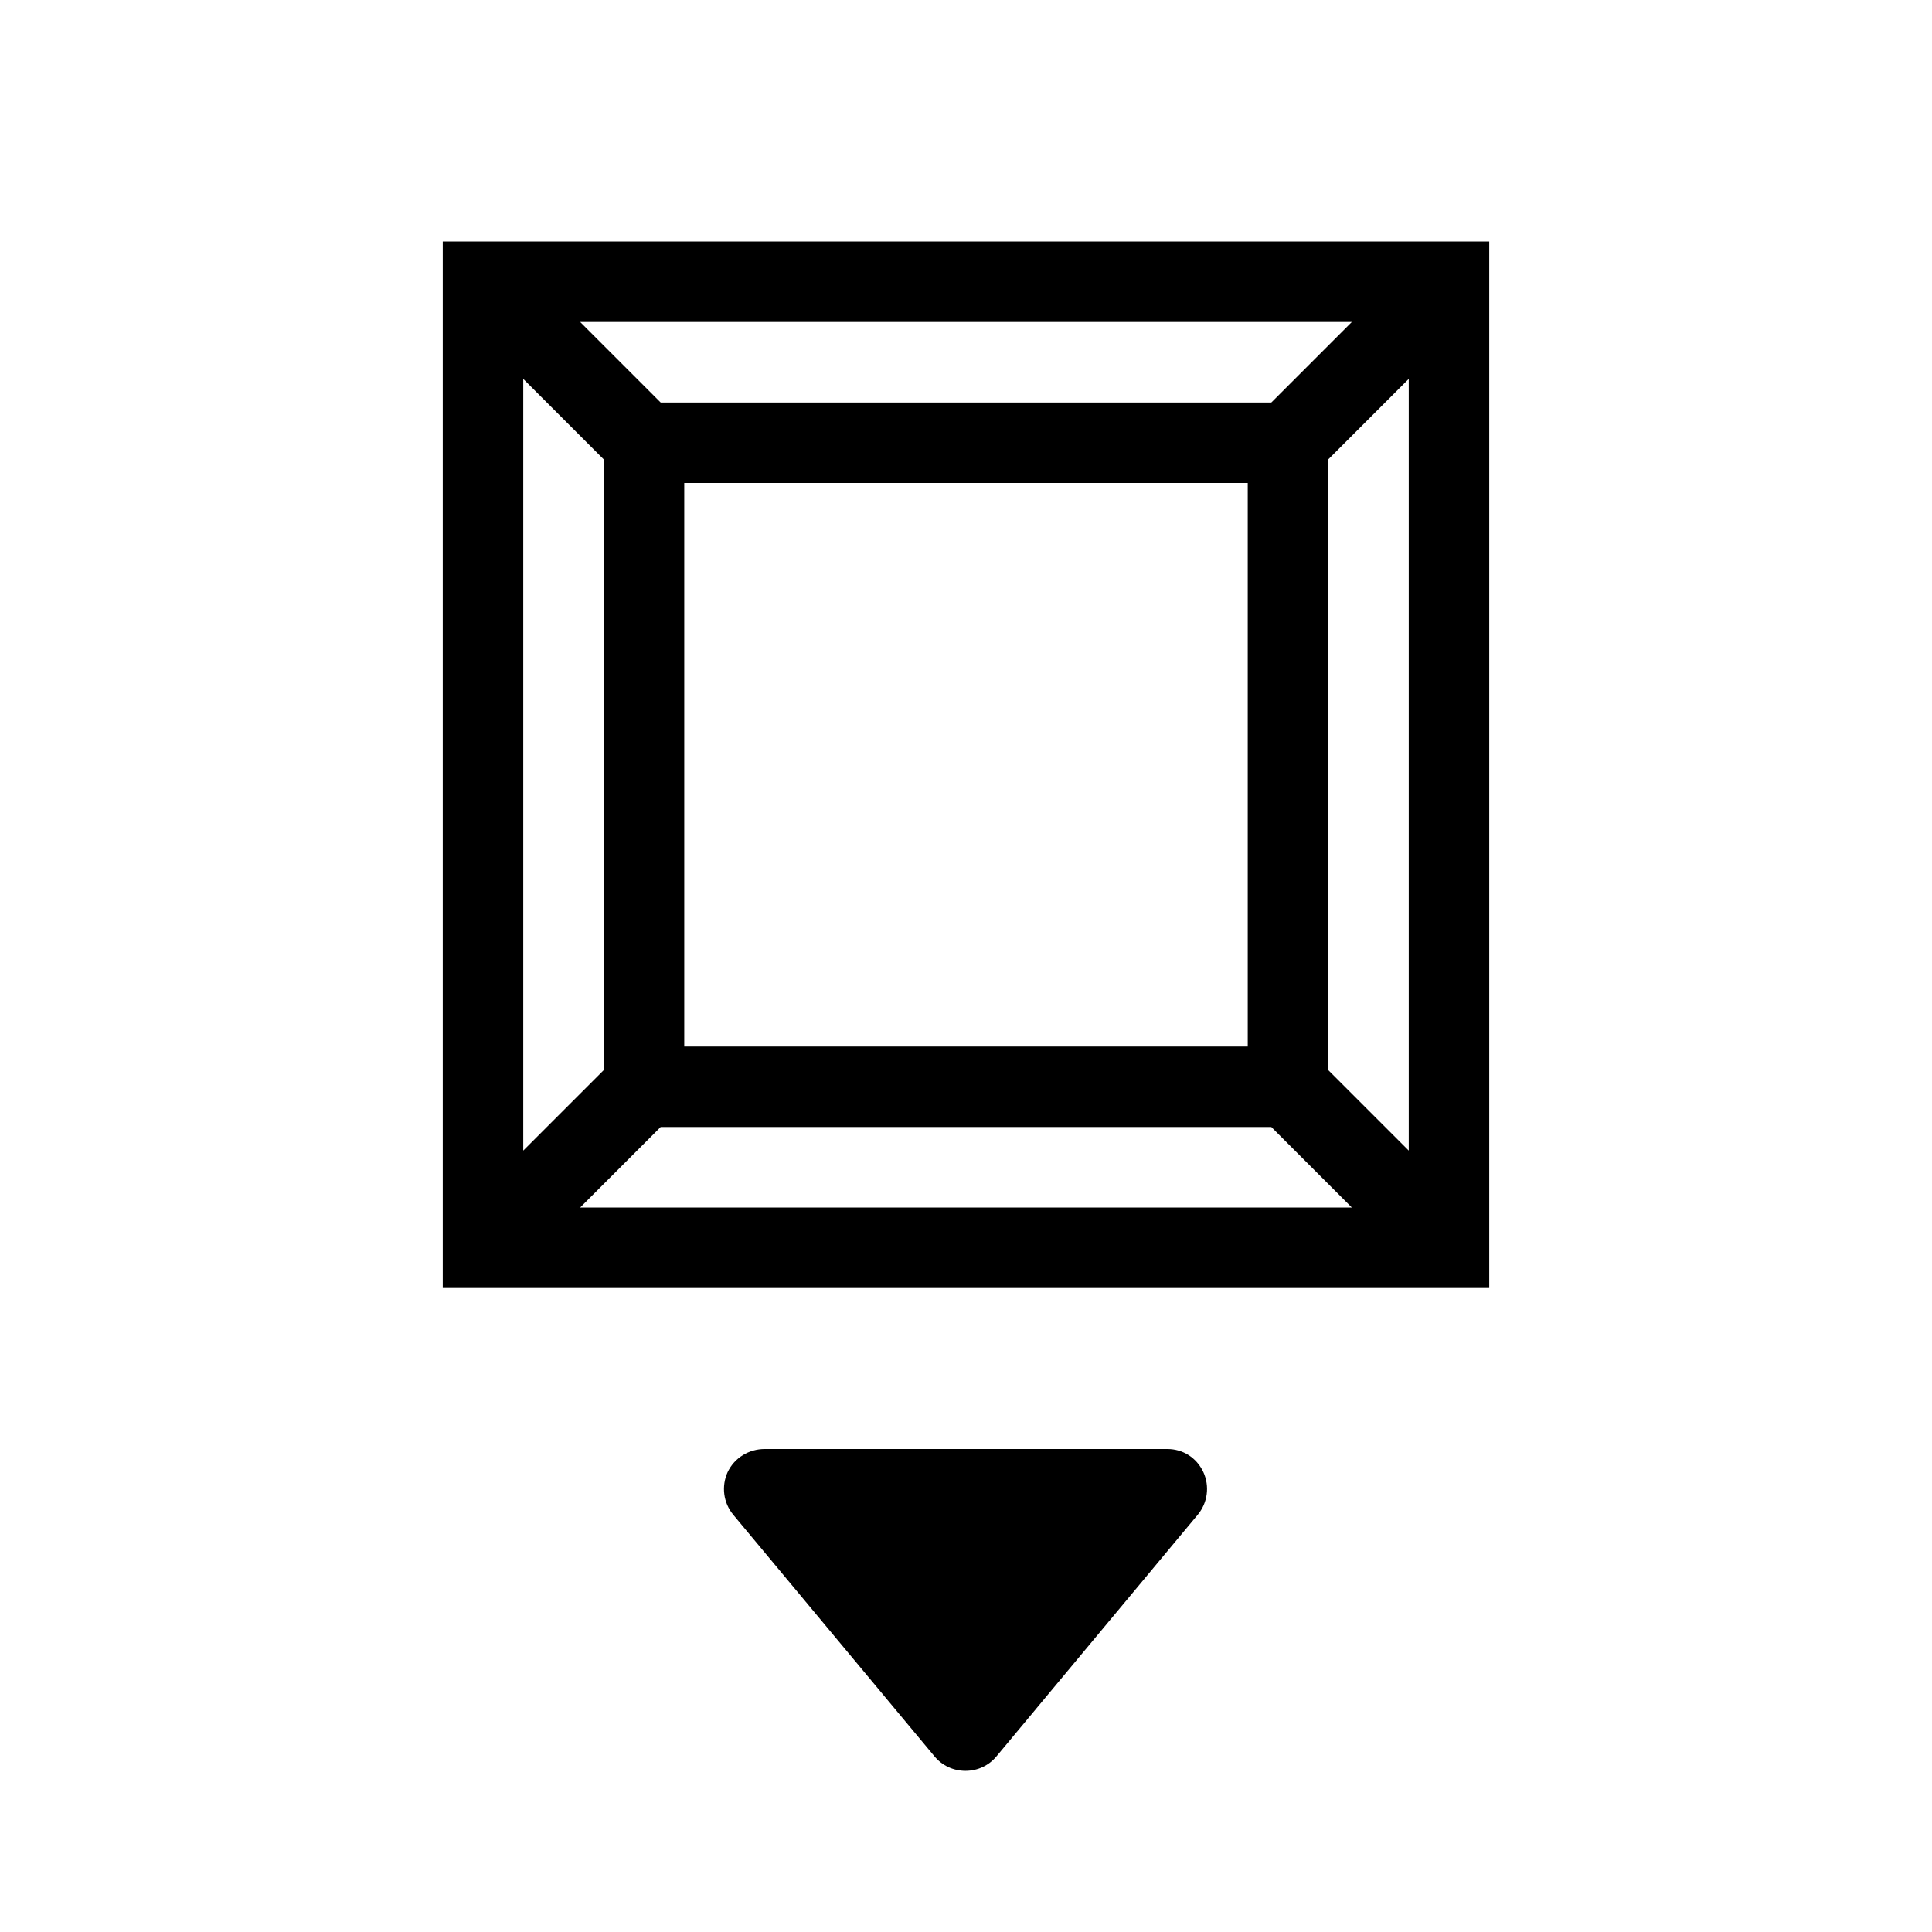 <?xml version="1.0" encoding="utf-8"?>
<!-- Generator: Adobe Illustrator 16.0.0, SVG Export Plug-In . SVG Version: 6.00 Build 0)  -->
<svg xmlns="http://www.w3.org/2000/svg" xmlns:xlink="http://www.w3.org/1999/xlink" version="1.1" id="Capa_1" x="0px" y="0px" width="48px" height="48px" viewBox="0 0 48 48" enable-background="new 0 0 48 48" xml:space="preserve">
<path d="M29.897,36.574c0.16,0.35,0.109,0.761-0.141,1.061l-4.999,6.001c-0.19,0.23-0.471,0.36-0.77,0.36  c-0.3,0-0.58-0.13-0.77-0.36l-4.998-6.001c-0.25-0.3-0.3-0.711-0.141-1.061C18.25,36.214,18.609,36,19,36h10  C29.39,36,29.728,36.214,29.897,36.574z M37,6v26H11V6H37z M33.586,8H14.414l2,2h15.172L33.586,8z M17,12v14h14V12H17z M13,9.414  v19.172l2-2V11.414L13,9.414z M14.414,30h19.172l-2-2H16.414L14.414,30z M35,28.586V9.414l-2,2v15.172L35,28.586z"/>
</svg>
